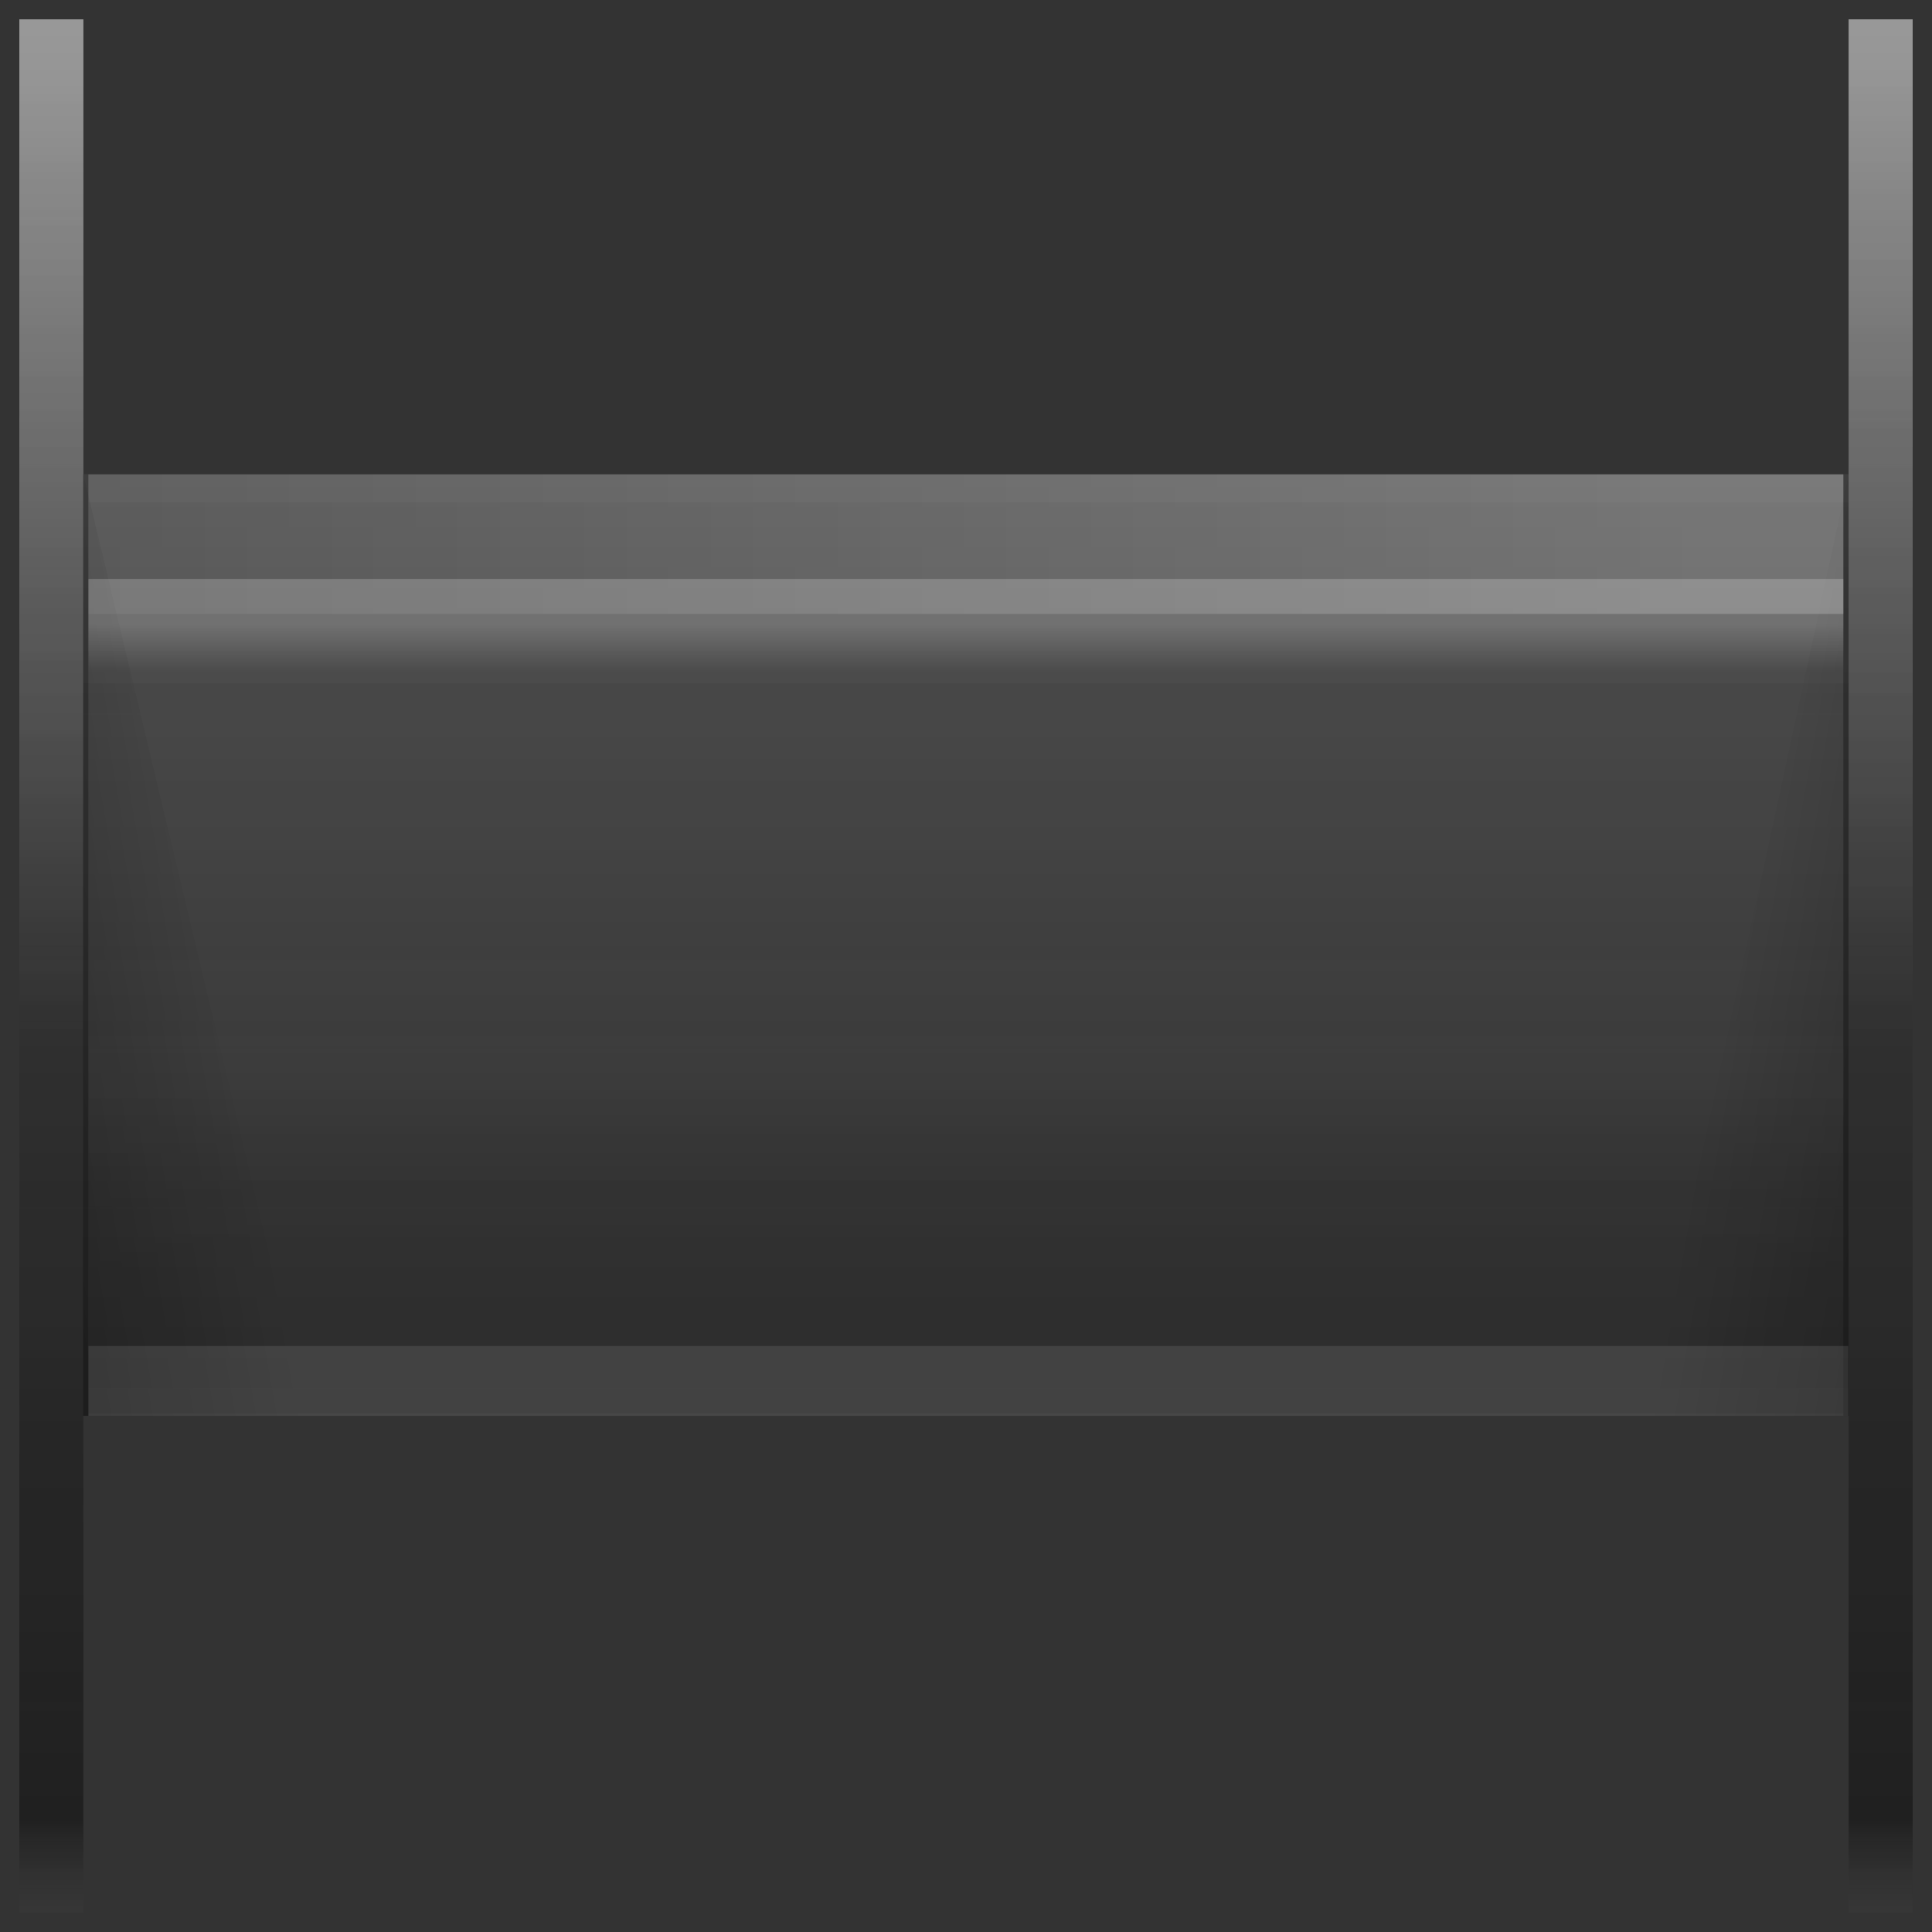<svg version="1.2" baseProfile="tiny" id="EdgeSVG_t8Enu" x="0px" y="0px" width="152px" height="152px" viewBox="0 0 152 152" xmlns:xlink="http://www.w3.org/1999/xlink" xmlns="http://www.w3.org/2000/svg">
  <rect x="0" y="0" width="152" height="152" fill="#333333" stroke="none"/>
  <linearGradient id="SVGID_2_" gradientUnits="userSpaceOnUse" x1="75.999" y1="1.52" x2="75.999" y2="150.481">
    <stop offset="0" style="stop-color:#FFFFFF;stop-opacity:0.3"/>
    <stop offset="1" style="stop-color:#000000;stop-opacity:0.15"/>
  </linearGradient>
  <polygon fill="url(#SVGID_2_)" points="145.438,1.52 145.438,37.319 6.561,37.319 6.561,1.52 1.521,1.52 1.521,150.48 &#xD;&#xA;&#x9;&#x9;6.561,150.48 6.561,111.389 145.438,111.389 145.438,150.48 150.479,150.48 150.479,1.52 &#x9;"/>
  <linearGradient id="SVGID_3_" gradientUnits="userSpaceOnUse" x1="145.439" y1="82.576" x2="6.556" y2="82.576">
    <stop offset="0" style="stop-color:#000000;stop-opacity:0.05"/>
    <stop offset="0.069" style="stop-color:#000000;stop-opacity:0.05"/>
    <stop offset="0.5" style="stop-color:#000000;stop-opacity:0.05"/>
    <stop offset="0.931" style="stop-color:#000000;stop-opacity:0.05"/>
    <stop offset="1" style="stop-color:#000000;stop-opacity:0.05"/>
  </linearGradient>
  <rect x="6.556" y="53.764" fill-rule="evenodd" fill="url(#SVGID_3_)" width="138.883" height="57.625"/>
  <linearGradient id="SVGID_4_" gradientUnits="userSpaceOnUse" x1="4.041" y1="1.52" x2="4.041" y2="150.481">
    <stop offset="0" style="stop-color:#FFFFFF;stop-opacity:0.1"/>
    <stop offset="0.54" style="stop-color:#000000;stop-opacity:0.15"/>
    <stop offset="0.951" style="stop-color:#000000;stop-opacity:0.15"/>
    <stop offset="1" style="stop-color:#FFFFFF;stop-opacity:0.1"/>
  </linearGradient>
  <rect x="1.521" y="1.52" fill-rule="evenodd" fill="url(#SVGID_4_)" width="5.039" height="148.961"/>
  <linearGradient id="SVGID_5_" gradientUnits="userSpaceOnUse" x1="4.041" y1="1.52" x2="4.041" y2="150.481">
    <stop offset="0.031" style="stop-color:#FFFFFF;stop-opacity:0.2"/>
    <stop offset="0.54" style="stop-color:#000000;stop-opacity:0.15"/>
    <stop offset="0.951" style="stop-color:#000000;stop-opacity:0.15"/>
  </linearGradient>
  <rect x="1.521" y="1.52" fill-rule="evenodd" fill="url(#SVGID_5_)" width="5.039" height="148.961"/>
  <linearGradient id="SVGID_6_" gradientUnits="userSpaceOnUse" x1="147.959" y1="1.52" x2="147.959" y2="150.481">
    <stop offset="0.031" style="stop-color:#FFFFFF;stop-opacity:0.2"/>
    <stop offset="0.54" style="stop-color:#000000;stop-opacity:0.15"/>
    <stop offset="0.951" style="stop-color:#000000;stop-opacity:0.15"/>
    <stop offset="1" style="stop-color:#FFFFFF;stop-opacity:0.1"/>
  </linearGradient>
  <rect x="145.438" y="1.52" fill-rule="evenodd" fill="url(#SVGID_6_)" width="5.04" height="148.961"/>
  <linearGradient id="SVGID_7_" gradientUnits="userSpaceOnUse" x1="147.959" y1="1.52" x2="147.959" y2="150.481">
    <stop offset="0" style="stop-color:#FFFFFF;stop-opacity:0.1"/>
    <stop offset="0.54" style="stop-color:#000000;stop-opacity:0.15"/>
    <stop offset="0.951" style="stop-color:#000000;stop-opacity:0.15"/>
  </linearGradient>
  <rect x="145.438" y="1.52" fill-rule="evenodd" fill="url(#SVGID_7_)" width="5.04" height="148.961"/>
  <linearGradient id="SVGID_8_" gradientUnits="userSpaceOnUse" x1="17.629" y1="73.96" x2="0.493" y2="76.981">
    <stop offset="0" style="stop-color:#000000;stop-opacity:0"/>
    <stop offset="0.939" style="stop-color:#000000;stop-opacity:0.2"/>
  </linearGradient>
  <polygon fill-rule="evenodd" fill="url(#SVGID_8_)" points="6.56,37.319 24.229,111.389 6.56,111.389 6.56,37.319 &#x9;"/>
  <linearGradient id="SVGID_9_" gradientUnits="userSpaceOnUse" x1="151.535" y1="76.841" x2="135.999" y2="74.101">
    <stop offset="0" style="stop-color:#000000;stop-opacity:0.2"/>
    <stop offset="1" style="stop-color:#000000;stop-opacity:0"/>
  </linearGradient>
  <polygon fill-rule="evenodd" fill="url(#SVGID_9_)" points="145.443,37.319 145.443,111.389 129.424,111.389 145.443,37.319 &#x9;"/>
  <linearGradient id="SVGID_10_" gradientUnits="userSpaceOnUse" x1="6.539" y1="74.354" x2="6.951" y2="74.354">
    <stop offset="0" style="stop-color:#000000;stop-opacity:0.3"/>
    <stop offset="0.138" style="stop-color:#000000;stop-opacity:0.3"/>
    <stop offset="1" style="stop-color:#000000;stop-opacity:0.3"/>
  </linearGradient>
  <rect x="6.539" y="37.319" fill="url(#SVGID_10_)" width="0.412" height="74.069"/>
  <linearGradient id="SVGID_11_" gradientUnits="userSpaceOnUse" x1="145.026" y1="74.354" x2="145.439" y2="74.354">
    <stop offset="0" style="stop-color:#000000;stop-opacity:0.3"/>
    <stop offset="0.138" style="stop-color:#000000;stop-opacity:0.3"/>
    <stop offset="1" style="stop-color:#000000;stop-opacity:0.3"/>
  </linearGradient>
  <rect x="145.026" y="37.319" fill="url(#SVGID_11_)" width="0.412" height="74.069"/>
  <linearGradient id="SVGID_12_" gradientUnits="userSpaceOnUse" x1="76.185" y1="109.202" x2="76.185" y2="39.505">
    <stop offset="0" style="stop-color:#000000;stop-opacity:0.05"/>
    <stop offset="0.069" style="stop-color:#000000;stop-opacity:0.05"/>
    <stop offset="0.5" style="stop-color:#000000;stop-opacity:0.05"/>
    <stop offset="0.931" style="stop-color:#000000;stop-opacity:0.05"/>
    <stop offset="1" style="stop-color:#000000;stop-opacity:0.05"/>
  </linearGradient>
  <rect x="6.958" y="39.505" fill-rule="evenodd" fill="url(#SVGID_12_)" width="138.452" height="69.697"/>
  <linearGradient id="SVGID_13_" gradientUnits="userSpaceOnUse" x1="75.992" y1="43.861" x2="75.992" y2="111.205">
    <stop offset="0.552" style="stop-color:#FFFFFF;stop-opacity:0"/>
    <stop offset="0.564" style="stop-color:#D4D4D4;stop-opacity:0.004"/>
    <stop offset="0.579" style="stop-color:#A8A8A8;stop-opacity:0.01"/>
    <stop offset="0.595" style="stop-color:#808080;stop-opacity:0.016"/>
    <stop offset="0.612" style="stop-color:#5D5D5D;stop-opacity:0.022"/>
    <stop offset="0.631" style="stop-color:#404040;stop-opacity:0.029"/>
    <stop offset="0.652" style="stop-color:#282828;stop-opacity:0.037"/>
    <stop offset="0.676" style="stop-color:#161616;stop-opacity:0.046"/>
    <stop offset="0.704" style="stop-color:#0A0A0A;stop-opacity:0.056"/>
    <stop offset="0.741" style="stop-color:#020202;stop-opacity:0.07"/>
    <stop offset="0.822" style="stop-color:#000000;stop-opacity:0.1"/>
  </linearGradient>
  <rect x="6.958" y="43.861" fill-rule="evenodd" fill="url(#SVGID_13_)" width="138.068" height="67.344"/>
  <linearGradient id="SVGID_14_" gradientUnits="userSpaceOnUse" x1="6.958" y1="42.81" x2="145.026" y2="42.81">
    <stop offset="0" style="stop-color:#FFFFFF;stop-opacity:0.05"/>
    <stop offset="0.92" style="stop-color:#FFFFFF;stop-opacity:0.2"/>
  </linearGradient>
  <rect x="6.958" y="37.319" fill-rule="evenodd" fill="url(#SVGID_14_)" width="138.068" height="10.981"/>
  <linearGradient id="SVGID_15_" gradientUnits="userSpaceOnUse" x1="6.958" y1="108.643" x2="145.41" y2="108.643">
    <stop offset="0.65" style="stop-color:#FFFFFF;stop-opacity:0.1"/>
    <stop offset="0.883" style="stop-color:#FFFFFF;stop-opacity:0.1"/>
  </linearGradient>
  <rect x="6.958" y="105.898" fill-rule="evenodd" fill="url(#SVGID_15_)" width="138.452" height="5.491"/>
  <linearGradient id="SVGID_16_" gradientUnits="userSpaceOnUse" x1="75.993" y1="69.417" x2="75.993" y2="45.549">
    <stop offset="0.699" style="stop-color:#FFFFFF;stop-opacity:0"/>
    <stop offset="0.853" style="stop-color:#FFFFFF;stop-opacity:0.2"/>
  </linearGradient>
  <rect x="6.958" y="45.549" fill-rule="evenodd" fill="url(#SVGID_16_)" width="138.068" height="23.868"/>
</svg>